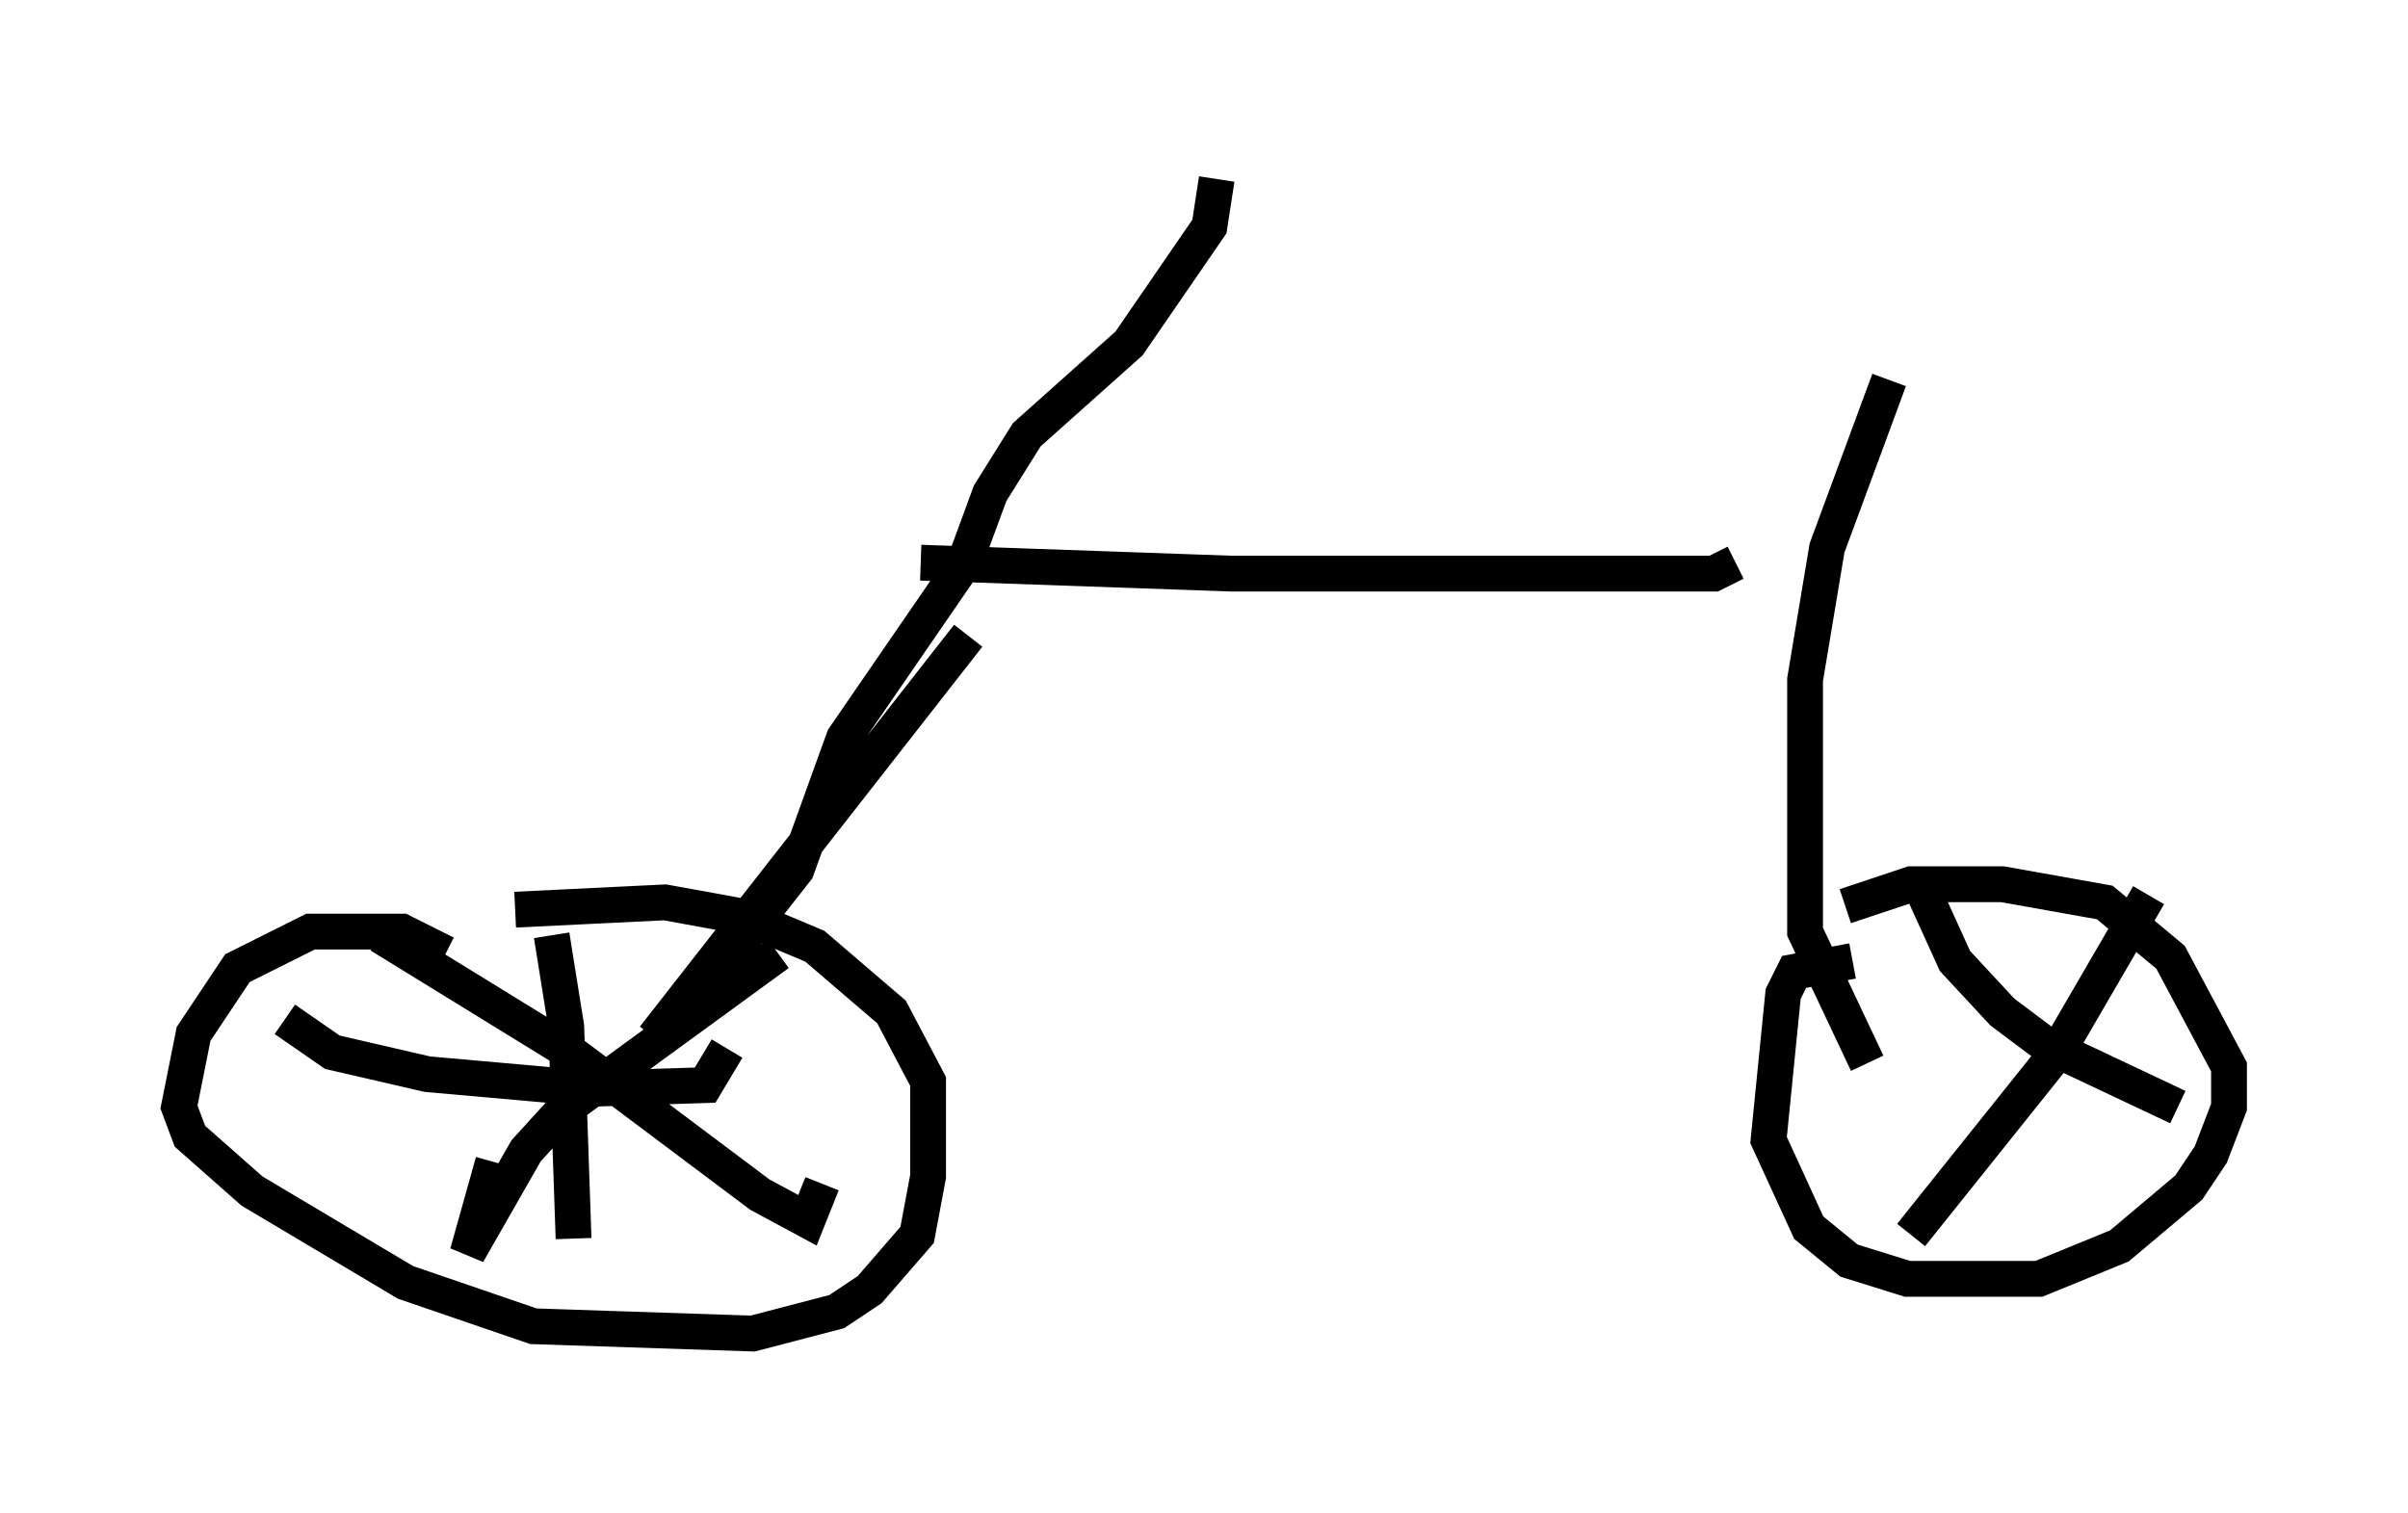 <?xml version="1.0" encoding="utf-8" ?>
<svg baseProfile="full" height="42.259" version="1.1" width="67.269" xmlns="http://www.w3.org/2000/svg" xmlns:ev="http://www.w3.org/2001/xml-events" xmlns:xlink="http://www.w3.org/1999/xlink"><defs /><rect fill="white" height="42.259" width="67.269" x="0" y="0" /><path d="M12.656, 27.254 m-0.204, -0.613 l-1.225, -0.613 -2.552, 0.0 l-2.042, 1.021 -1.225, 1.838 l-0.408, 2.042 0.306, 0.817 l1.735, 1.531 4.288, 2.552 l3.573, 1.225 6.125, 0.204 l2.348, -0.613 0.919, -0.613 l1.327, -1.531 0.306, -1.633 l0.0, -2.654 -1.021, -1.94 l-2.144, -1.838 -1.94, -0.817 l-2.246, -0.408 -4.185, 0.204 m-3.777, 0.715 l5.308, 3.267 5.308, 3.981 l1.327, 0.715 0.408, -1.021 m-1.225, -6.431 l-6.023, 4.39 -1.021, 1.123 l-1.633, 2.858 0.715, -2.552 m1.633, -6.329 l0.408, 2.552 0.204, 5.921 m-8.065, -6.125 l1.327, 0.919 2.654, 0.613 l4.594, 0.408 3.165, -0.102 l0.613, -1.021 m-2.042, -0.306 l8.779, -11.229 m0.102, 0.102 l0.0, 0.0 m-7.146, 9.29 l2.246, -2.858 1.327, -3.675 l3.369, -4.9 0.715, -1.94 l1.021, -1.633 2.858, -2.552 l2.246, -3.267 0.204, -1.327 m-8.269, 10.719 l8.677, 0.306 13.475, 0.0 l0.613, -0.306 m4.288, -5.104 l-1.735, 4.696 -0.613, 3.675 l0.0, 7.044 1.735, 3.675 m-0.408, -2.858 l-1.633, 0.306 -0.306, 0.613 l-0.408, 4.083 1.123, 2.45 l1.123, 0.919 1.633, 0.51 l3.675, 0.0 2.246, -0.919 l1.94, -1.633 0.613, -0.919 l0.51, -1.327 0.0, -1.123 l-1.633, -3.063 -1.838, -1.531 l-2.858, -0.51 -2.552, 0.0 l-1.838, 0.613 m2.042, -0.715 l1.021, 2.246 1.327, 1.429 l1.225, 0.919 3.675, 1.735 m-0.817, -5.921 l-2.552, 4.39 -4.083, 5.104 " fill="none" stroke="black" stroke-width="1" /></svg>